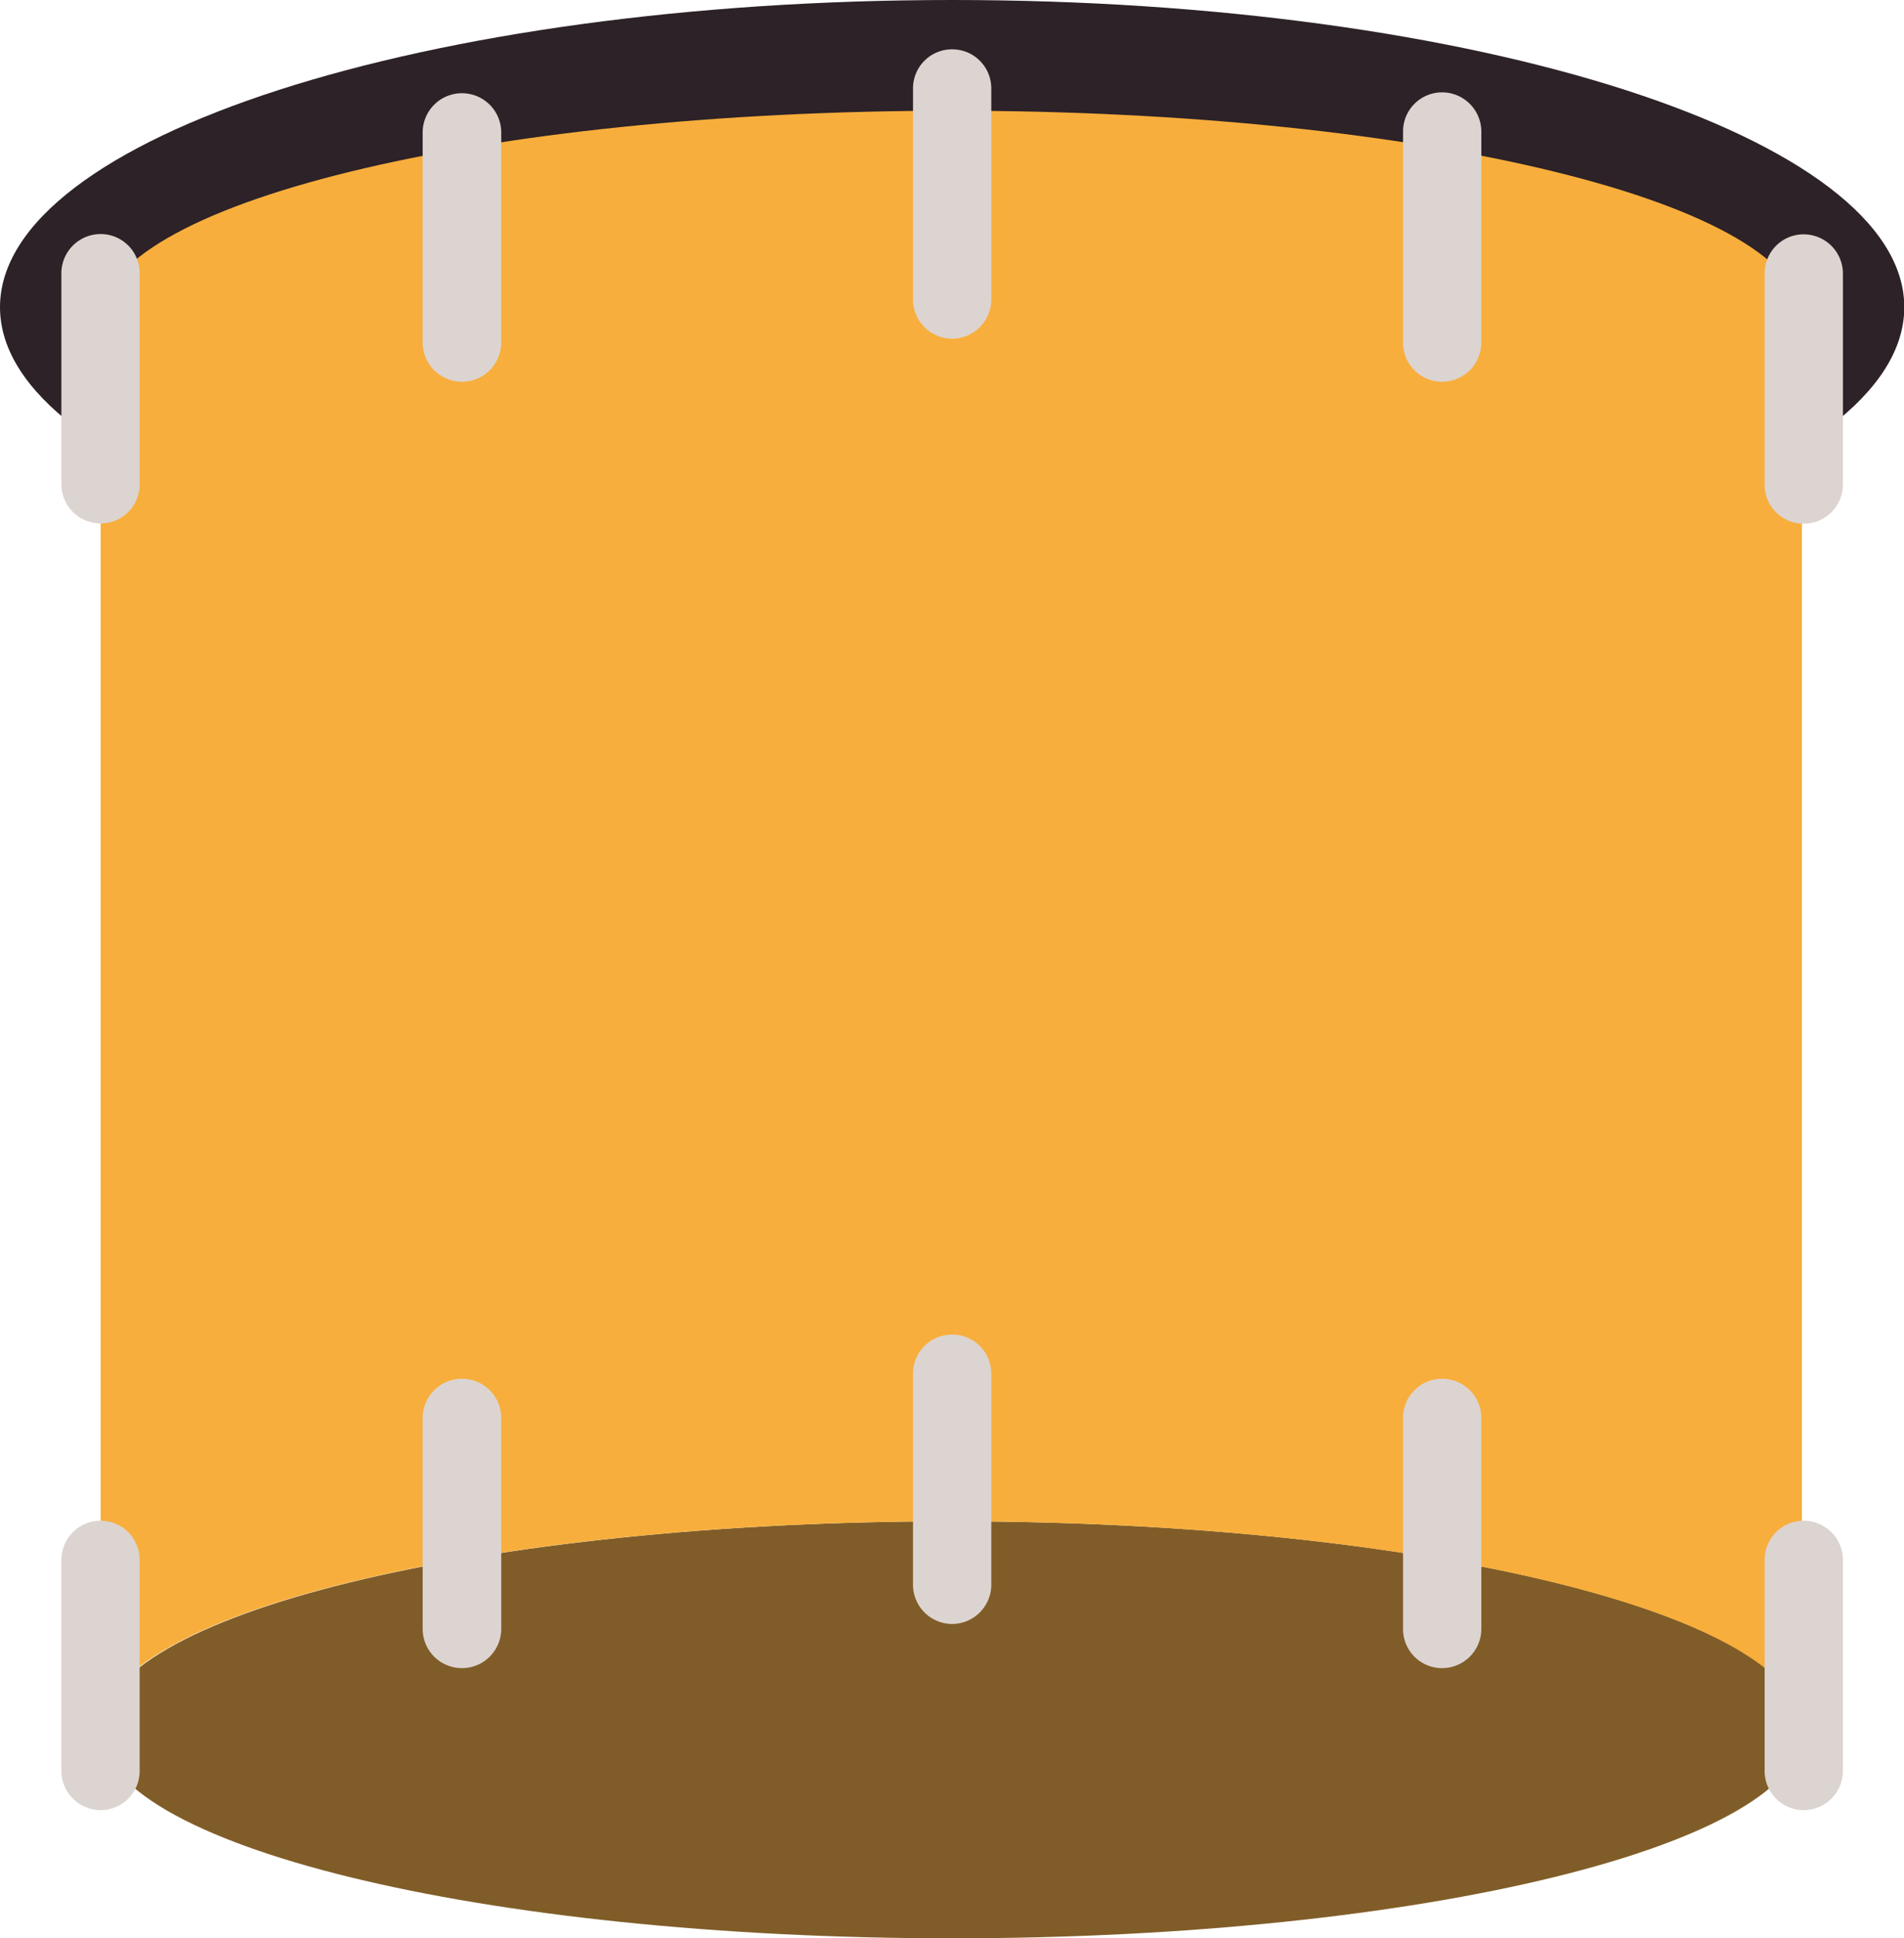 <svg id="Layer_1" data-name="Layer 1" xmlns="http://www.w3.org/2000/svg" viewBox="0 0 66.4 67.58"><defs><style>.cls-1{fill:#2c2227;}.cls-2{fill:#805d28;}.cls-3{fill:#f8ae3c;}.cls-4{fill:#dcd4d0;}</style></defs><path class="cls-1" d="M132.75,155.46c0,5.92-14.87,10.72-33.2,10.72s-33.21-4.8-33.21-10.72,14.87-10.71,33.21-10.71S132.75,149.55,132.75,155.46Z" transform="translate(-66.34 -144.75)"/><path class="cls-2" d="M129.24,205.06c0,4-13.29,7.27-29.69,7.27s-29.7-3.26-29.7-7.27,13.29-7.27,29.7-7.27S129.24,201.05,129.24,205.06Z" transform="translate(-66.34 -144.75)"/><path class="cls-3" d="M99.55,148.61c-16.41,0-29.7,3.25-29.7,7.27v48.84h0c.73-3.86,13.73-6.93,29.67-6.93s28.93,3.07,29.66,6.93h0V155.88C129.24,151.86,116,148.61,99.55,148.61Z" transform="translate(-66.34 -144.75)"/><path class="cls-4" d="M100.91,155.19a1.37,1.37,0,0,1-1.36,1.37h0a1.37,1.37,0,0,1-1.37-1.37v-7.36a1.36,1.36,0,0,1,1.37-1.36h0a1.36,1.36,0,0,1,1.36,1.36Z" transform="translate(-66.34 -144.75)"/><path class="cls-4" d="M83.82,156.69a1.37,1.37,0,0,1-1.37,1.37h0a1.37,1.37,0,0,1-1.37-1.37v-7.35A1.37,1.37,0,0,1,82.45,148h0a1.37,1.37,0,0,1,1.37,1.37Z" transform="translate(-66.34 -144.75)"/><path class="cls-4" d="M118,156.69a1.37,1.37,0,0,1-1.37,1.37h0a1.36,1.36,0,0,1-1.36-1.37v-7.35a1.36,1.36,0,0,1,1.36-1.37h0a1.37,1.37,0,0,1,1.37,1.37Z" transform="translate(-66.34 -144.75)"/><path class="cls-4" d="M71.21,161.64A1.36,1.36,0,0,1,69.85,163h0a1.37,1.37,0,0,1-1.37-1.37v-7.35a1.37,1.37,0,0,1,1.37-1.37h0a1.36,1.36,0,0,1,1.36,1.37Z" transform="translate(-66.34 -144.75)"/><path class="cls-4" d="M130.61,161.64a1.37,1.37,0,0,1-1.37,1.37h0a1.36,1.36,0,0,1-1.36-1.37v-7.35a1.36,1.36,0,0,1,1.36-1.37h0a1.37,1.37,0,0,1,1.37,1.37Z" transform="translate(-66.34 -144.75)"/><path class="cls-4" d="M100.91,200a1.37,1.37,0,0,1-1.36,1.37h0A1.37,1.37,0,0,1,98.18,200v-7.36a1.36,1.36,0,0,1,1.37-1.36h0a1.36,1.36,0,0,1,1.36,1.36Z" transform="translate(-66.34 -144.75)"/><path class="cls-4" d="M83.82,201.54a1.37,1.37,0,0,1-1.37,1.37h0a1.37,1.37,0,0,1-1.37-1.37v-7.35a1.37,1.37,0,0,1,1.37-1.37h0a1.37,1.37,0,0,1,1.37,1.37Z" transform="translate(-66.34 -144.75)"/><path class="cls-4" d="M118,201.54a1.37,1.37,0,0,1-1.37,1.37h0a1.36,1.36,0,0,1-1.36-1.37v-7.35a1.36,1.36,0,0,1,1.36-1.37h0a1.37,1.37,0,0,1,1.37,1.37Z" transform="translate(-66.34 -144.75)"/><path class="cls-4" d="M71.21,206.49a1.36,1.36,0,0,1-1.36,1.37h0a1.37,1.37,0,0,1-1.37-1.37v-7.35a1.37,1.37,0,0,1,1.37-1.37h0a1.36,1.36,0,0,1,1.36,1.37Z" transform="translate(-66.34 -144.75)"/><path class="cls-4" d="M130.61,206.49a1.37,1.37,0,0,1-1.37,1.37h0a1.36,1.36,0,0,1-1.36-1.37v-7.35a1.36,1.36,0,0,1,1.36-1.37h0a1.37,1.37,0,0,1,1.37,1.37Z" transform="translate(-66.34 -144.75)"/></svg>